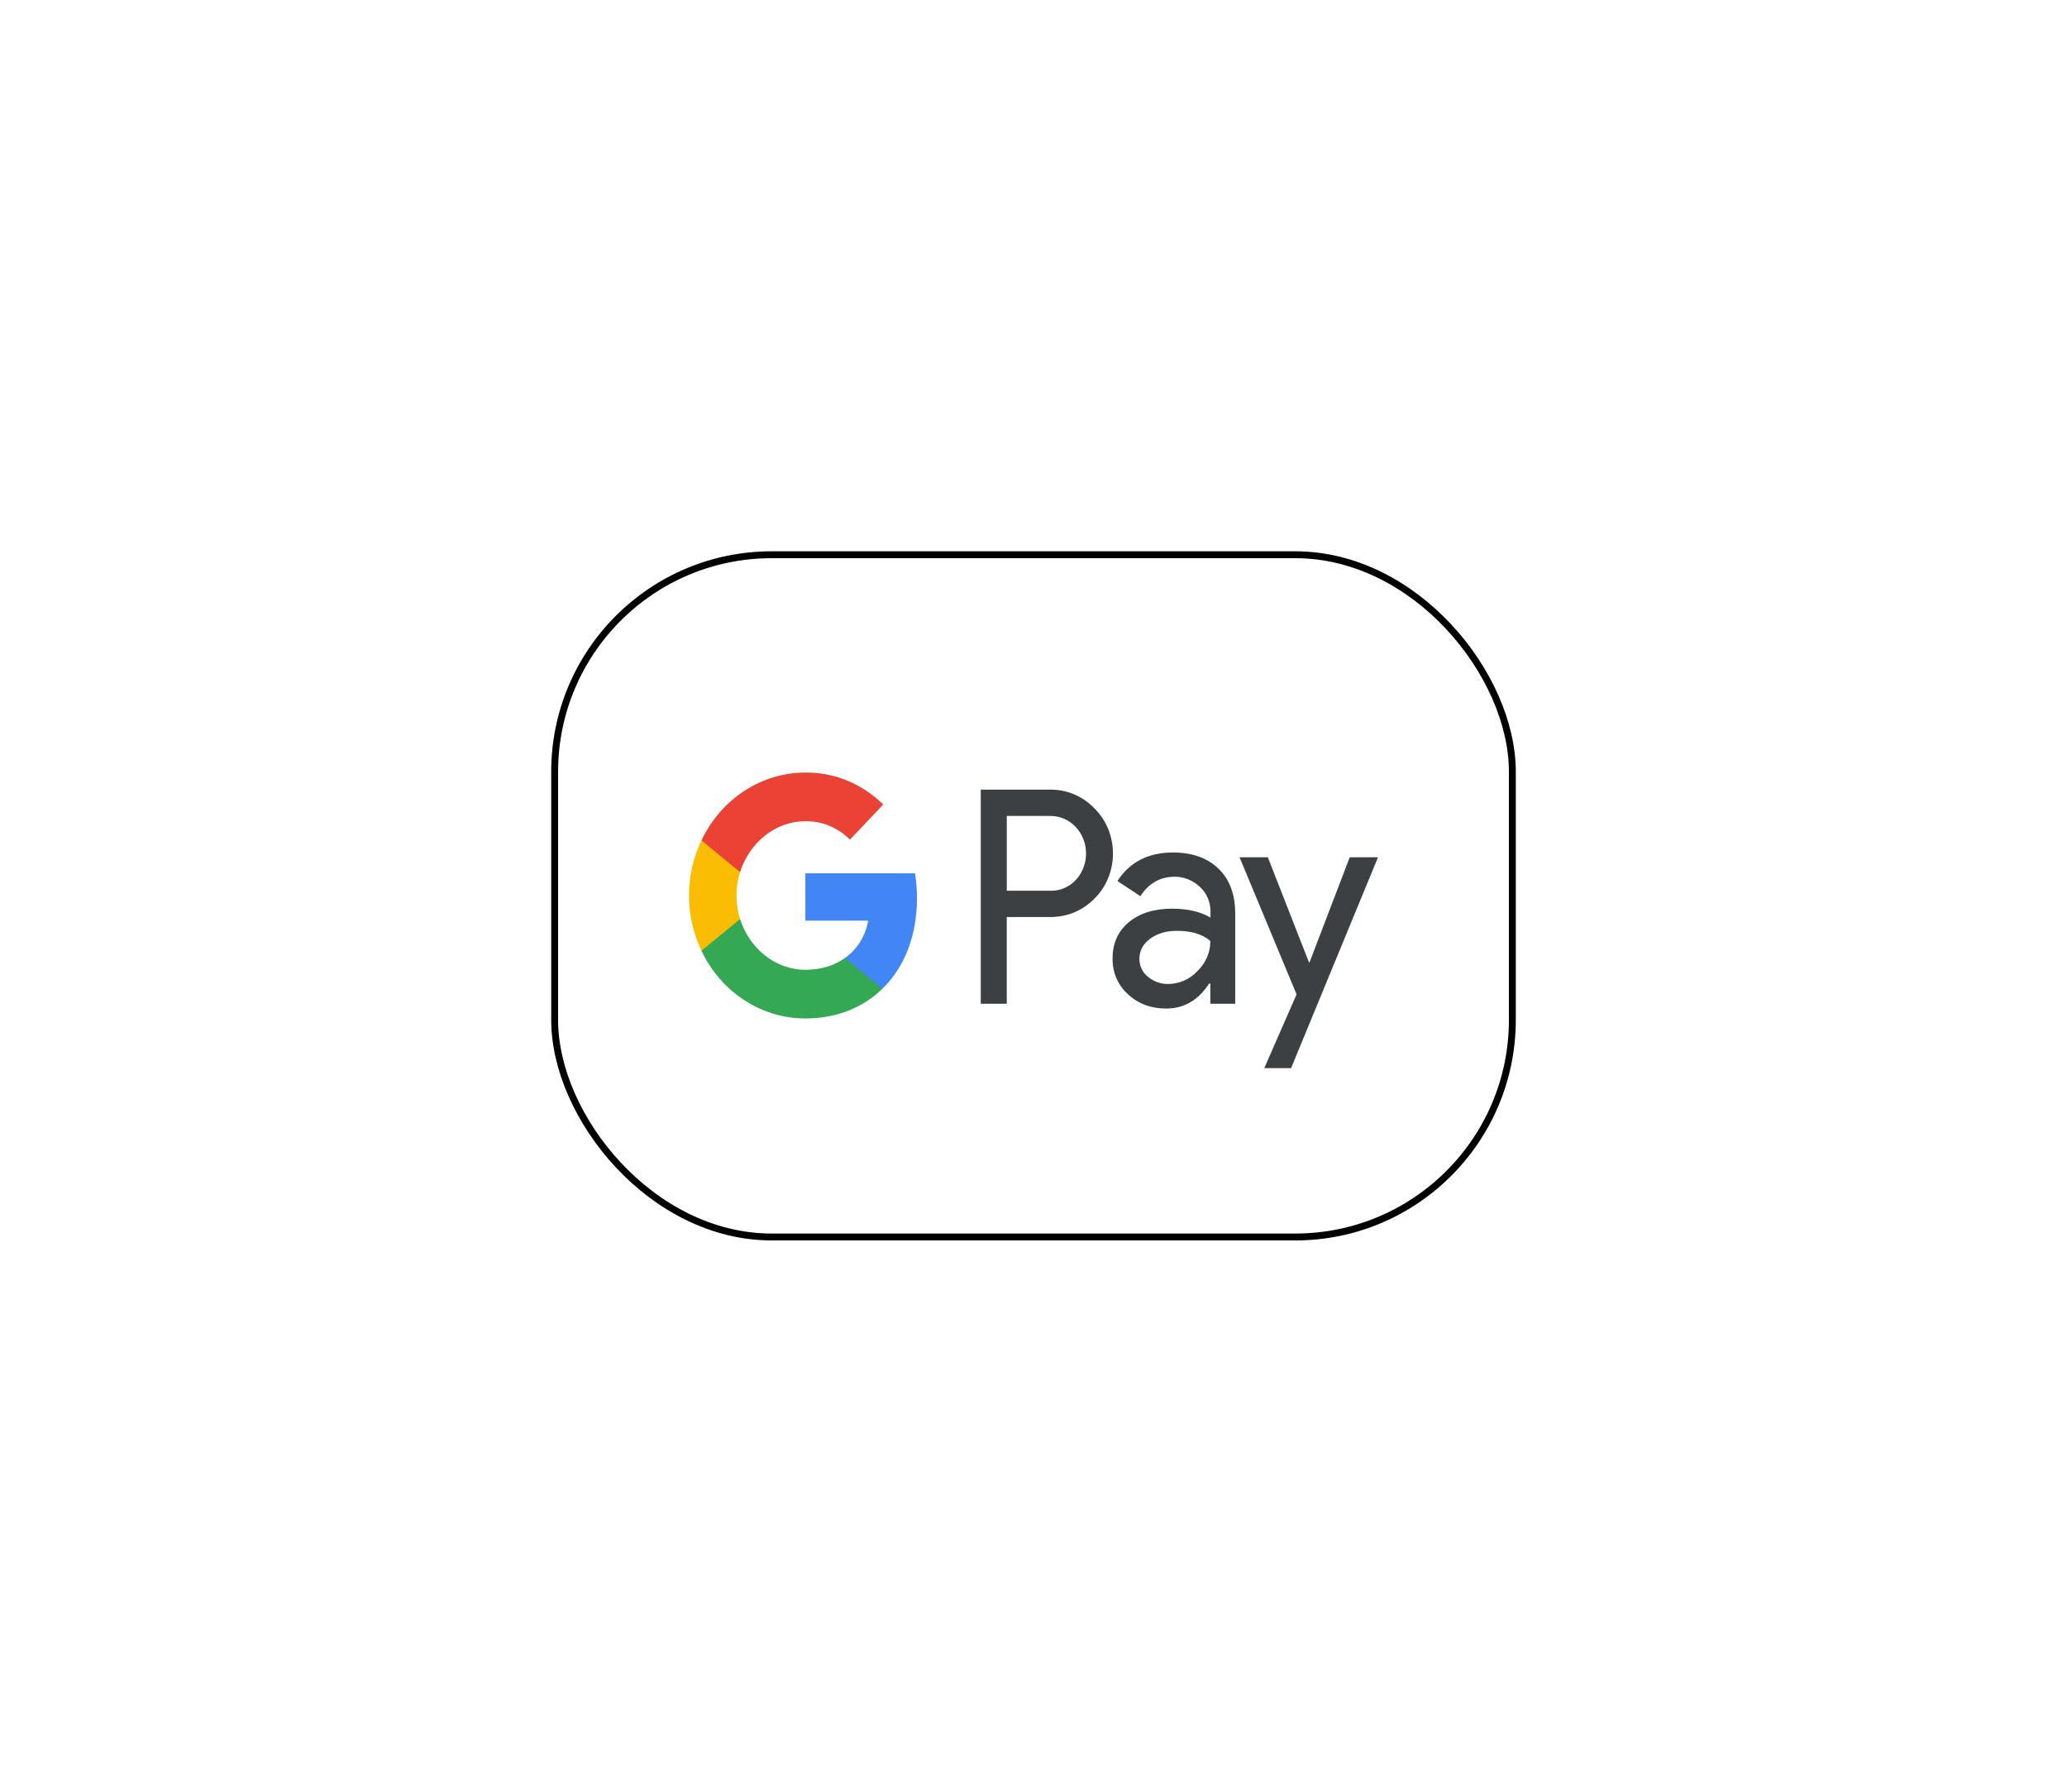 <svg width="150" height="130" viewBox="0 0 150 130" fill="none" xmlns="http://www.w3.org/2000/svg">
<g filter="url(#filter0_d)">
<rect x="40.25" y="40.25" width="69.5" height="49.5" rx="15.75" stroke="black" stroke-width="0.5"/>
</g>
<path fill-rule="evenodd" clip-rule="evenodd" d="M73.06 72.829V66.536H76.179C77.457 66.536 78.535 66.09 79.414 65.21L79.625 64.987C81.231 63.166 81.126 60.329 79.414 58.644C78.558 57.752 77.386 57.269 76.179 57.293H71.173V72.829H73.06ZM73.061 64.628V59.201H76.226C76.906 59.201 77.551 59.474 78.032 59.969C79.052 61.01 79.075 62.745 78.091 63.822C77.61 64.355 76.93 64.652 76.226 64.628H73.061ZM88.429 63.029C87.62 62.249 86.518 61.853 85.123 61.853C83.33 61.853 81.982 62.546 81.091 63.922L82.755 65.024C83.365 64.083 84.197 63.612 85.252 63.612C85.921 63.612 86.565 63.872 87.069 64.343C87.562 64.789 87.843 65.433 87.843 66.114V66.573C87.116 66.152 86.202 65.929 85.076 65.929C83.763 65.929 82.708 66.251 81.923 66.907C81.138 67.564 80.739 68.431 80.739 69.534C80.716 70.537 81.126 71.491 81.853 72.135C82.591 72.829 83.529 73.176 84.631 73.176C85.932 73.176 86.964 72.569 87.749 71.355H87.831V72.829H89.637V66.275C89.637 64.9 89.238 63.81 88.429 63.029ZM83.307 70.872C82.92 70.575 82.685 70.091 82.685 69.571C82.685 68.989 82.943 68.505 83.447 68.121C83.963 67.737 84.608 67.539 85.37 67.539C86.425 67.527 87.246 67.775 87.832 68.27C87.832 69.112 87.516 69.844 86.894 70.463C86.332 71.058 85.57 71.392 84.772 71.392C84.245 71.404 83.729 71.219 83.307 70.872ZM93.693 77.5L100 62.2H97.948L95.029 69.831H94.994L92.005 62.2H89.953L94.092 72.148L91.747 77.5H93.693Z" fill="#3C4043"/>
<path d="M66.544 65.173C66.544 64.566 66.497 63.959 66.403 63.364H58.444V66.796H63.004C62.816 67.898 62.207 68.89 61.316 69.509V71.739H64.035C65.63 70.19 66.544 67.898 66.544 65.173Z" fill="#4285F4"/>
<path d="M58.444 73.895C60.718 73.895 62.641 73.102 64.036 71.739L61.316 69.509C60.554 70.054 59.581 70.364 58.444 70.364C56.24 70.364 54.376 68.79 53.708 66.684H50.906V68.989C52.336 71.999 55.255 73.895 58.444 73.895Z" fill="#34A853"/>
<path d="M53.708 66.684C53.356 65.582 53.356 64.38 53.708 63.265V60.973H50.906C49.698 63.488 49.698 66.461 50.906 68.976L53.708 66.684Z" fill="#FBBC04"/>
<path d="M58.444 59.585C59.651 59.561 60.812 60.044 61.679 60.923L64.094 58.371C62.559 56.86 60.542 56.03 58.444 56.054C55.255 56.054 52.336 57.962 50.906 60.973L53.708 63.277C54.376 61.159 56.24 59.585 58.444 59.585Z" fill="#EA4335"/>
<defs>
<filter id="filter0_d" x="0" y="0" width="150" height="130" filterUnits="userSpaceOnUse" color-interpolation-filters="sRGB">
<feFlood flood-opacity="0" result="BackgroundImageFix"/>
<feColorMatrix in="SourceAlpha" type="matrix" values="0 0 0 0 0 0 0 0 0 0 0 0 0 0 0 0 0 0 127 0"/>
<feOffset/>
<feGaussianBlur stdDeviation="20"/>
<feColorMatrix type="matrix" values="0 0 0 0 0 0 0 0 0 0 0 0 0 0 0 0 0 0 0.1 0"/>
<feBlend mode="normal" in2="BackgroundImageFix" result="effect1_dropShadow"/>
<feBlend mode="normal" in="SourceGraphic" in2="effect1_dropShadow" result="shape"/>
</filter>
</defs>
</svg>
